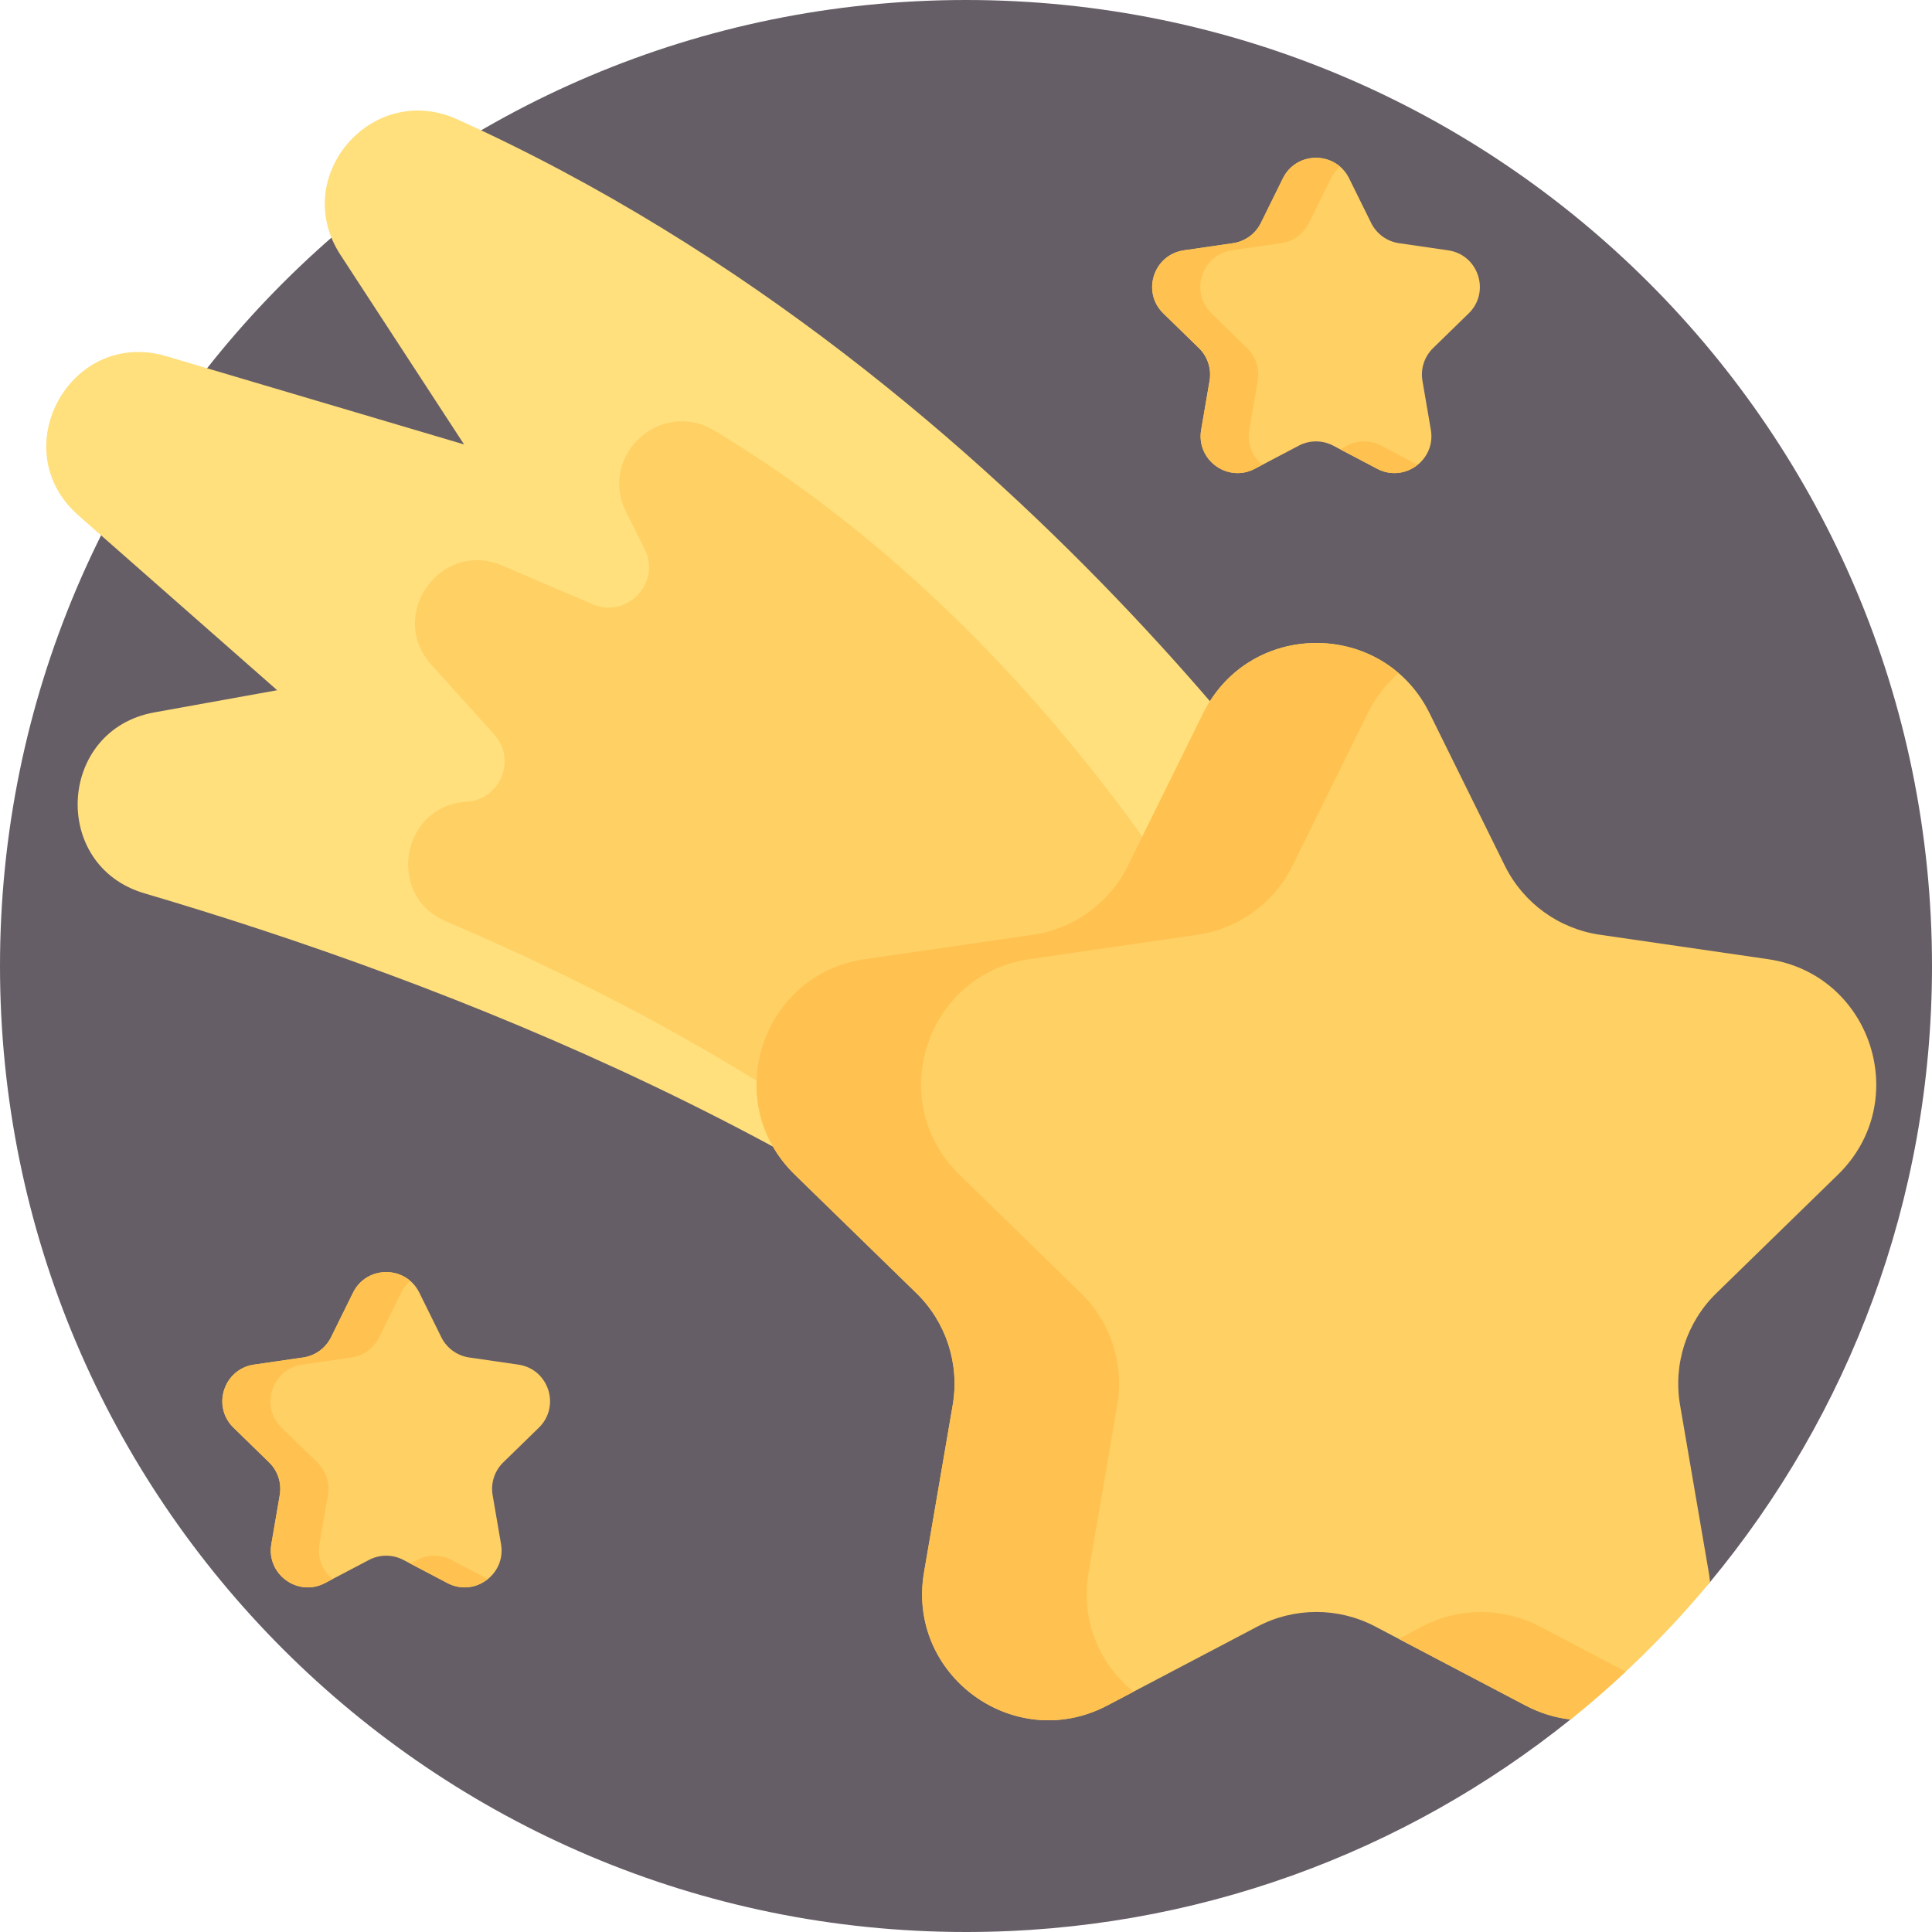 <svg id="Capa_1" enable-background="new 0 0 512 512" height="512" viewBox="0 0 512 512" width="512" xmlns="http://www.w3.org/2000/svg"><g><path d="m512 256c0 62.05-22.09 118.95-58.82 163.27-6.94 8.38-37.17 4.34-45.12 11.76-4.71 4.42 13.17 20.61 8.14 24.65h-.01c-43.86 35.24-99.56 56.32-160.19 56.32-141.38 0-256-114.62-256-256s114.62-256 256-256 256 114.62 256 256z" fill="#665e66"/><path d="m363.448 241.839s-88.908-140.916-242.299-210.229c-22.528-10.18-44.439 15.215-30.934 35.922l32.77 50.246-78.909-23.384c-25.356-7.514-43.164 24.721-23.306 42.186l52.688 46.336-32.577 5.878c-25.584 4.616-27.57 40.583-2.635 47.936 81.044 23.898 188.738 66.255 267.169 136.493" fill="#ffe07d"/><path d="m334.206 272.81s-48.223-100.668-144.911-158.704c-14.211-8.53-30.778 6.655-23.393 21.493l4.937 9.921c4.437 8.916-4.638 18.529-13.794 14.612l-23.934-10.238c-16.291-6.969-30.645 13.101-18.785 26.265l16.63 18.458c5.996 6.655 1.654 17.292-7.286 17.85-17.375 1.085-21.509 24.87-5.494 31.695 52.08 22.195 120.465 58.744 167.21 111.578" fill="#ffd064"/><g><path d="m487.08 311.29-32.22 31.41c-7.89 7.69-11.49 18.77-9.63 29.63l7.61 44.36c.15.87.26 1.73.34 2.58-11.06 13.35-23.46 25.56-36.98 36.41-3.98-.45-8.01-1.65-11.93-3.71l-39.84-20.94c-9.75-5.12-21.4-5.12-31.15 0l-39.83 20.94c-24.56 12.92-53.26-7.94-48.57-35.28l7.6-44.36c1.87-10.86-1.73-21.94-9.62-29.63l-32.23-31.41c-19.87-19.37-8.9-53.11 18.55-57.1l44.54-6.47c10.9-1.58 20.33-8.43 25.2-18.31l19.92-40.36c12.28-24.88 47.76-24.88 60.03 0l19.92 40.36c4.88 9.88 14.3 16.73 25.21 18.31l44.53 6.47c27.46 3.99 38.42 37.73 18.55 57.1z" fill="#ffd064"/><g fill="#ffc250"><path d="m430.82 443c-4.71 4.42-9.59 8.64-14.62 12.68h-.01c-3.98-.45-8-1.65-11.92-3.71l-33.6-17.66 6.23-3.28c9.75-5.12 21.4-5.12 31.16 0z"/><path d="m288.499 416.686 7.608-44.356c1.862-10.859-1.738-21.939-9.627-29.629l-32.227-31.413c-19.868-19.366-8.904-53.107 18.552-57.097l44.536-6.472c10.903-1.584 20.328-8.432 25.204-18.312l19.917-40.356c2.12-4.296 4.942-7.831 8.207-10.643-15.642-13.477-41.67-9.941-51.829 10.643l-19.917 40.356c-4.876 9.88-14.301 16.728-25.204 18.312l-44.536 6.472c-27.456 3.99-38.419 37.731-18.552 57.097l32.227 31.413c7.889 7.69 11.49 18.77 9.627 29.629l-7.608 44.356c-4.69 27.345 24.012 48.198 48.569 35.288l6.948-3.653c-8.813-7.137-14.122-18.649-11.895-31.635z"/></g></g><g><path d="m111.127 342.572 5.83 11.812c1.427 2.892 4.186 4.896 7.377 5.36l13.035 1.894c8.036 1.168 11.245 11.043 5.43 16.712l-9.432 9.194c-2.309 2.251-3.363 5.494-2.818 8.672l2.227 12.983c1.373 8.004-7.028 14.107-14.216 10.328l-11.659-6.13c-2.854-1.501-6.264-1.501-9.118 0l-11.659 6.13c-7.188 3.779-15.589-2.325-14.216-10.328l2.227-12.983c.545-3.178-.509-6.421-2.818-8.672l-9.432-9.194c-5.815-5.668-2.606-15.544 5.43-16.712l13.035-1.894c3.191-.464 5.95-2.468 7.377-5.36l5.83-11.812c3.592-7.282 13.976-7.282 17.57 0z" fill="#ffd064"/><g fill="#ffc250"><path d="m119.668 413.397c-2.854-1.501-6.264-1.501-9.118 0l-1.825.959 9.834 5.17c3.775 1.984 7.881 1.241 10.734-1.069z"/><path d="m84.675 409.199 2.227-12.983c.545-3.178-.509-6.421-2.818-8.672l-9.432-9.194c-5.815-5.668-2.606-15.544 5.43-16.712l13.035-1.894c3.191-.464 5.95-2.468 7.377-5.36l5.83-11.812c.62-1.257 1.447-2.292 2.402-3.115-4.578-3.944-12.196-2.91-15.17 3.115l-5.83 11.812c-1.427 2.892-4.186 4.896-7.377 5.36l-13.035 1.894c-8.036 1.168-11.245 11.043-5.43 16.712l9.432 9.194c2.309 2.251 3.363 5.494 2.818 8.672l-2.227 12.983c-1.373 8.004 7.028 14.107 14.216 10.328l2.034-1.069c-2.58-2.089-4.134-5.459-3.482-9.259z"/></g></g><g><path d="m357.54 47.276 5.83 11.812c1.427 2.892 4.186 4.896 7.377 5.36l13.035 1.894c8.036 1.168 11.245 11.043 5.43 16.712l-9.432 9.194c-2.309 2.251-3.363 5.494-2.818 8.672l2.227 12.983c1.373 8.004-7.028 14.107-14.216 10.328l-11.659-6.13c-2.854-1.501-6.264-1.501-9.118 0l-11.659 6.13c-7.188 3.779-15.589-2.325-14.216-10.328l2.227-12.983c.545-3.178-.509-6.421-2.818-8.672l-9.432-9.194c-5.815-5.668-2.606-15.544 5.43-16.712l13.035-1.894c3.191-.464 5.95-2.468 7.377-5.36l5.83-11.812c3.592-7.282 13.976-7.282 17.57 0z" fill="#ffd064"/><g fill="#ffc250"><path d="m366.081 118.101c-2.854-1.501-6.264-1.501-9.118 0l-1.825.959 9.834 5.17c3.775 1.984 7.882 1.241 10.734-1.069z"/><path d="m331.087 113.902 2.227-12.983c.545-3.178-.509-6.421-2.818-8.672l-9.432-9.194c-5.815-5.668-2.606-15.544 5.43-16.712l13.035-1.894c3.191-.464 5.95-2.468 7.377-5.36l5.83-11.812c.62-1.257 1.447-2.292 2.402-3.115-4.578-3.944-12.196-2.91-15.17 3.115l-5.83 11.812c-1.427 2.892-4.186 4.896-7.377 5.36l-13.035 1.894c-8.036 1.168-11.245 11.043-5.43 16.712l9.432 9.194c2.309 2.251 3.363 5.494 2.818 8.672l-2.227 12.983c-1.373 8.004 7.028 14.107 14.216 10.328l2.034-1.069c-2.579-2.089-4.133-5.458-3.482-9.259z"/></g></g></g></svg>